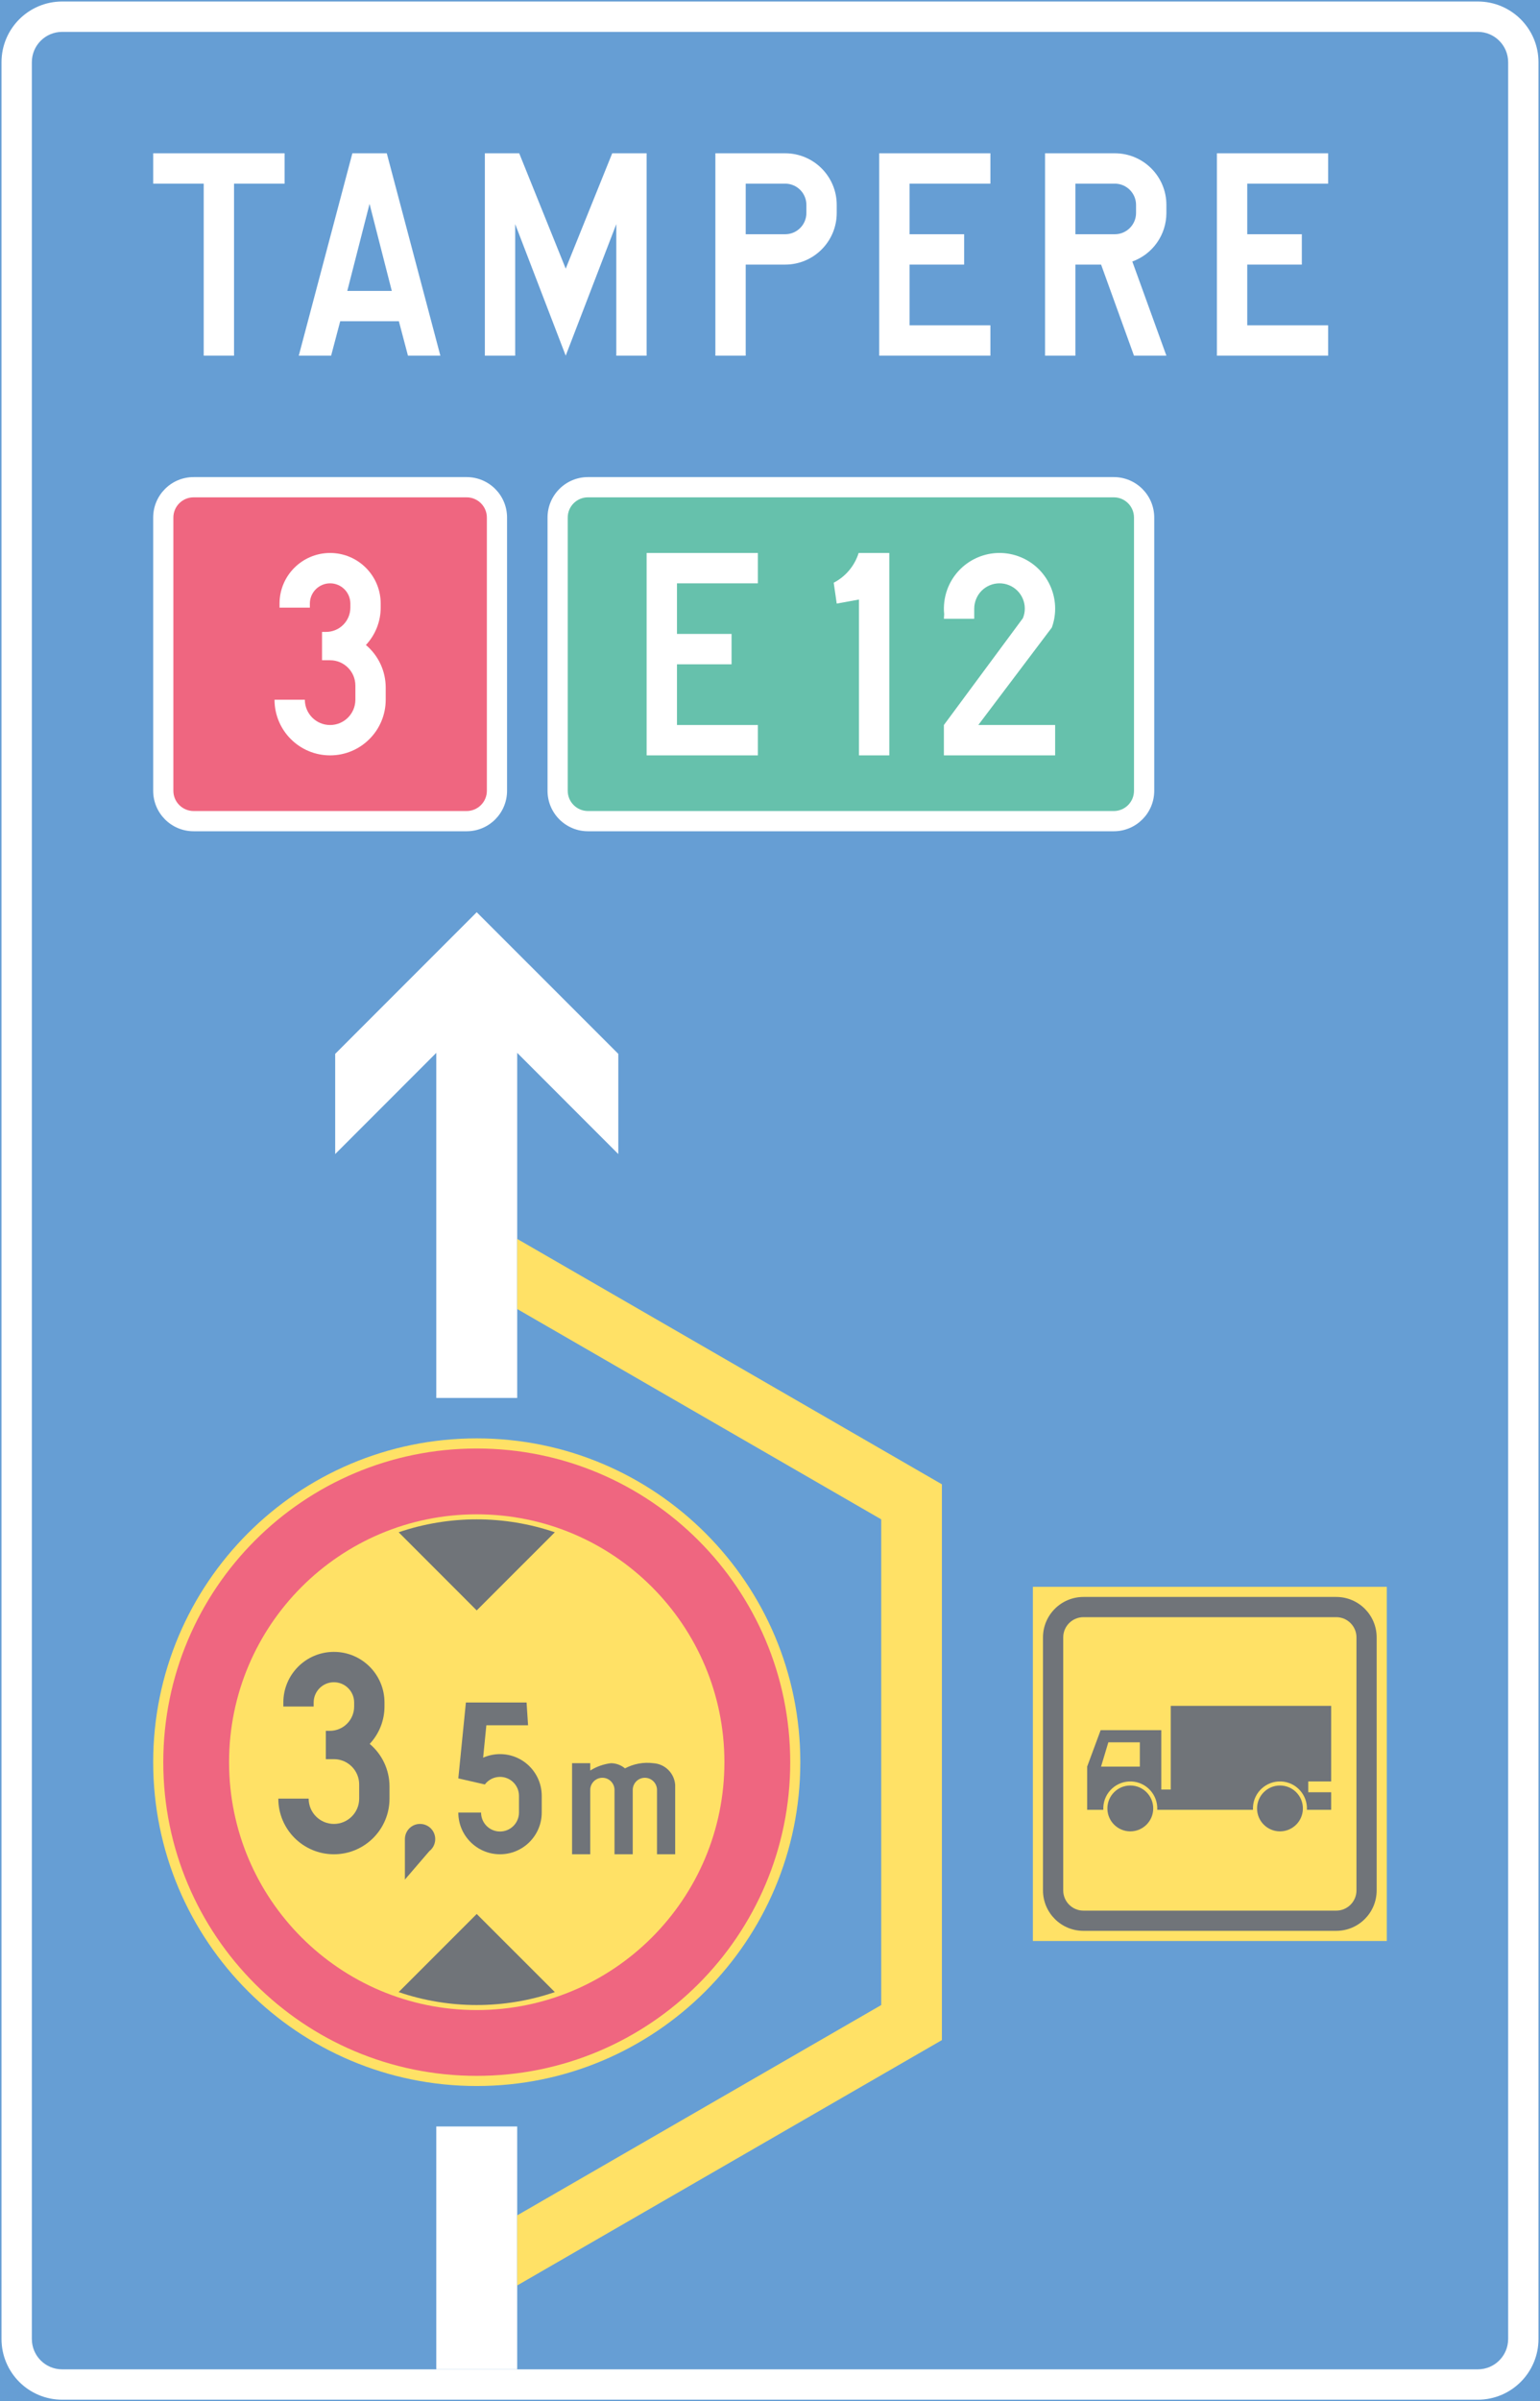 <ns0:svg xmlns:dc="http://purl.org/dc/elements/1.1/" xmlns:ns0="http://www.w3.org/2000/svg" xmlns:ns1="http://sodipodi.sourceforge.net/DTD/sodipodi-0.dtd" xmlns:ns2="http://www.inkscape.org/namespaces/inkscape" xmlns:ns4="http://creativecommons.org/ns#" xmlns:rdf="http://www.w3.org/1999/02/22-rdf-syntax-ns#" version="1.1" id="Layer_1" x="0px" y="0px" width="255.016" height="397.351" viewBox="0 0 255.016 397.351" xml:space="preserve" ns1:docname="F4.1.svg" ns2:version="0.92.5 (2060ec1f9f, 2020-04-08)" opacity="0.6"><ns0:rect x="0" y="0" width="255.016" height="397.351" fill="#333333" stroke="none"/><ns0:defs id="defs4257" /><ns1:namedview pagecolor="#ffffff" bordercolor="#666666" borderopacity="1" objecttolerance="10" gridtolerance="10" guidetolerance="10" ns2:pageopacity="0" ns2:pageshadow="2" ns2:window-width="640" ns2:window-height="480" id="namedview4255" showgrid="false" ns2:zoom="0.55503813" ns2:cx="127.5085" ns2:cy="198.67601" ns2:window-x="0" ns2:window-y="0" ns2:window-maximized="0" ns2:current-layer="Layer_1" />
<ns0:g id="LWPOLYLINE_167_" transform="translate(-85.09,-13.923)">
	
		<ns0:rect x="85.34" y="14.173" style="fill:#005eb8;stroke:#005eb8;stroke-width:0.5;stroke-miterlimit:10" width="254.516" height="396.851" id="rect4134" />
</ns0:g>
<ns0:g id="LWPOLYLINE_169_" transform="translate(-85.09,-13.923)">
	<ns0:path style="fill:#ffffff" d="m 95.386,411.023 h 234.423 c 5.55,0 10.047,-4.497 10.047,-10.051 V 24.22 c 0,-5.55 -4.497,-10.047 -10.047,-10.047 H 95.386 c -5.549,0 -10.046,4.497 -10.046,10.047 v 376.753 c 0,5.553 4.497,10.05 10.046,10.05 z" id="path4137" ns2:connector-curvature="0" />
</ns0:g>
<ns0:g id="LWPOLYLINE_168_" transform="translate(-85.09,-13.923)">
	<ns0:path style="fill:#005eb8" d="m 95.386,406 h 234.423 c 2.771,0 5.023,-2.248 5.023,-5.027 V 24.22 c 0,-2.775 -2.253,-5.023 -5.023,-5.023 H 95.386 c -2.779,0 -5.022,2.248 -5.022,5.023 v 376.753 c 0,2.779 2.243,5.027 5.022,5.027 z" id="path4140" ns2:connector-curvature="0" />
</ns0:g>
<ns0:g id="CIRCLE_1_" transform="translate(-85.09,-13.923)">
	<ns0:path style="fill:#ffcd00" d="m 217.617,305.53 c 0,-29.595 -23.99,-53.585 -53.585,-53.585 -29.585,0 -53.575,23.99 -53.575,53.585 0,29.595 23.99,53.585 53.575,53.585 29.594,0 53.585,-23.99 53.585,-53.585 z" id="path4143" ns2:connector-curvature="0" />
</ns0:g>
<ns0:g id="CIRCLE_2_" transform="translate(-85.09,-13.923)">
	<ns0:path style="fill:#e4002b" d="m 215.946,305.53 c 0,-28.672 -23.242,-51.909 -51.914,-51.909 -28.662,0 -51.903,23.237 -51.903,51.909 0,28.667 23.241,51.904 51.903,51.904 28.672,10e-4 51.914,-23.237 51.914,-51.904 z" id="path4146" ns2:connector-curvature="0" />
</ns0:g>
<ns0:g id="CIRCLE_3_" transform="translate(-85.09,-13.923)">
	<ns0:path style="fill:#ffcd00" d="m 205.049,305.53 c 0,-22.651 -18.357,-41.018 -41.018,-41.018 -22.65,0 -41.008,18.366 -41.008,41.018 0,22.65 18.357,41.018 41.008,41.018 22.661,0 41.018,-18.367 41.018,-41.018 z" id="path4149" ns2:connector-curvature="0" />
</ns0:g>
<ns0:g id="LWPOLYLINE_2_" transform="translate(-85.09,-13.923)">
	<ns0:rect x="256.131" y="276.508" style="fill:#ffcd00" width="58.608" height="58.608" id="rect4152" />
</ns0:g>
<ns0:g id="LWPOLYLINE_3_" transform="translate(-85.09,-13.923)">
	<ns0:path style="fill:#101820" d="m 264.507,333.439 h 41.857 c 3.702,0 6.694,-2.996 6.694,-6.699 v -41.857 c 0,-3.702 -2.992,-6.699 -6.694,-6.699 h -41.857 c -3.703,0 -6.704,2.997 -6.704,6.699 v 41.857 c 0,3.703 3.001,6.699 6.704,6.699 z" id="path4155" ns2:connector-curvature="0" />
</ns0:g>
<ns0:g id="LWPOLYLINE_6_" transform="translate(-85.09,-13.923)">
	<ns0:path style="fill:#ffcd00" d="m 264.507,330.093 h 41.857 c 1.847,0 3.352,-1.501 3.352,-3.353 v -41.857 c 0,-1.852 -1.505,-3.352 -3.352,-3.352 h -41.857 c -1.856,0 -3.353,1.5 -3.353,3.352 v 41.857 c 10e-4,1.852 1.497,3.353 3.353,3.353 z" id="path4158" ns2:connector-curvature="0" />
</ns0:g>
<ns0:g id="CIRCLE_6_" transform="translate(-85.09,-13.923)">
	<ns0:path style="fill:#101820" d="m 276.058,313.181 c 0,-2.097 -1.698,-3.795 -3.795,-3.795 -2.096,0 -3.795,1.698 -3.795,3.795 0,2.096 1.699,3.795 3.795,3.795 2.097,0 3.795,-1.7 3.795,-3.795 z" id="path4161" ns2:connector-curvature="0" />
</ns0:g>
<ns0:g id="CIRCLE_7_" transform="translate(-85.09,-13.923)">
	<ns0:path style="fill:#101820" d="m 300.842,313.181 c 0,-2.097 -1.699,-3.795 -3.795,-3.795 -2.097,0 -3.795,1.698 -3.795,3.795 0,2.096 1.698,3.795 3.795,3.795 2.096,0 3.795,-1.7 3.795,-3.795 z" id="path4164" ns2:connector-curvature="0" />
</ns0:g>
<ns0:g id="LWPOLYLINE_16_" transform="translate(-85.09,-13.923)">
	<ns0:path style="fill:#101820" d="m 276.723,313.407 c 0.12,-2.466 -1.782,-4.566 -4.247,-4.687 -2.466,-0.12 -4.562,1.782 -4.682,4.247 -0.01,0.144 -0.01,0.291 0,0.439 h -2.678 v -7.147 l 2.234,-6.03 h 10.047 v 9.825 h 1.561 v -13.842 h 26.565 v 12.503 h -3.795 v 1.787 h 3.795 v 2.904 h -4.017 c 0.12,-2.466 -1.782,-4.566 -4.248,-4.687 -2.465,-0.12 -4.562,1.782 -4.682,4.247 -0.009,0.144 -0.009,0.291 0,0.439 h -15.853 z" id="path4167" ns2:connector-curvature="0" />
</ns0:g>
<ns0:g id="LWPOLYLINE_5_" transform="translate(-85.09,-13.923)">
	<ns0:path style="fill:#ffffff" d="m 117.152,151.479 h 45.209 c 3.703,0 6.694,-2.998 6.694,-6.699 V 99.568 c 0,-3.698 -2.991,-6.696 -6.694,-6.696 h -45.209 c -3.703,0 -6.695,2.998 -6.695,6.696 v 45.212 c 0,3.701 2.992,6.699 6.695,6.699 z" id="path4170" ns2:connector-curvature="0" />
</ns0:g>
<ns0:g id="LWPOLYLINE_4_" transform="translate(-85.09,-13.923)">
	<ns0:path style="fill:#ffffff" d="m 182.454,151.479 h 87.076 c 3.694,0 6.695,-2.998 6.695,-6.699 V 99.568 c 0,-3.698 -3.001,-6.696 -6.695,-6.696 h -87.076 c -3.693,0 -6.694,2.998 -6.694,6.696 v 45.212 c -0.001,3.701 3,6.699 6.694,6.699 z" id="path4173" ns2:connector-curvature="0" />
</ns0:g>
<ns0:g id="LWPOLYLINE_15_" transform="translate(-85.09,-13.923)">
	<ns0:path style="fill:#e4002b" d="m 117.152,148.13 h 45.209 c 1.847,0 3.352,-1.498 3.352,-3.35 V 99.568 c 0,-1.849 -1.505,-3.347 -3.352,-3.347 h -45.209 c -1.848,0 -3.353,1.498 -3.353,3.347 v 45.212 c 0,1.852 1.505,3.35 3.353,3.35 z" id="path4176" ns2:connector-curvature="0" />
</ns0:g>
<ns0:g id="LWPOLYLINE_7_" transform="translate(-85.09,-13.923)">
	<ns0:path style="fill:#009775" d="m 182.454,148.13 h 87.076 c 1.847,0 3.343,-1.498 3.343,-3.35 V 99.568 c 0,-1.849 -1.496,-3.347 -3.343,-3.347 h -87.076 c -1.847,0 -3.352,1.498 -3.352,3.347 v 45.212 c 0,1.852 1.505,3.35 3.352,3.35 z" id="path4179" ns2:connector-curvature="0" />
</ns0:g>
<ns0:g id="LWPOLYLINE_172_" transform="translate(-85.09,-13.923)">
	<ns0:polygon style="fill:#ffffff" points="132.221,44.313 123.845,44.313 123.845,72.778 118.823,72.778 118.823,44.313 110.457,44.313 110.457,39.289 132.221,39.289 " id="polygon4182" />
</ns0:g>
<ns0:g id="LWPOLYLINE_14_" transform="translate(-85.09,-13.923)">
	<ns0:polygon style="fill:#ffffff" points="143.441,39.289 149.138,39.289 158.011,72.778 152.646,72.778 151.142,67.084 141.427,67.084 139.922,72.778 134.566,72.778 " id="polygon4185" />
</ns0:g>
<ns0:g id="LWPOLYLINE_13_" transform="translate(-85.09,-13.923)">
	<ns0:polygon style="fill:#ffffff" points="187.145,72.778 192.167,72.778 192.167,39.289 186.47,39.289 178.769,58.378 171.068,39.289 165.38,39.289 165.38,72.778 170.404,72.778 170.404,51.01 178.769,72.778 187.145,51.01 " id="polygon4188" />
</ns0:g>
<ns0:g id="LWPOLYLINE_12_" transform="translate(-85.09,-13.923)">
	<ns0:path style="fill:#ffffff" d="m 208.577,57.709 h 6.528 c 4.719,0 8.542,-3.825 8.542,-8.542 v -1.339 c 0,-4.716 -3.823,-8.539 -8.542,-8.539 h -11.552 v 33.489 h 5.023 V 57.709 Z" id="path4191" ns2:connector-curvature="0" />
</ns0:g>
<ns0:g id="LWPOLYLINE_11_" transform="translate(-85.09,-13.923)">
	<ns0:polygon style="fill:#ffffff" points="249.095,67.755 235.707,67.755 235.707,57.709 244.747,57.709 244.747,52.686 235.707,52.686 235.707,44.313 249.095,44.313 249.095,39.289 230.683,39.289 230.683,72.778 249.095,72.778 " id="polygon4194" />
</ns0:g>
<ns0:g id="LWPOLYLINE_10_" transform="translate(-85.09,-13.923)">
	<ns0:path style="fill:#ffffff" d="m 263.167,57.709 v 15.069 h -5.022 V 39.289 h 11.552 c 4.718,0 8.541,3.823 8.541,8.539 v 1.339 c 0,3.597 -2.253,6.809 -5.642,8.031 l 5.642,15.58 h -5.365 l -5.447,-15.069 z" id="path4197" ns2:connector-curvature="0" />
</ns0:g>
<ns0:g id="LWPOLYLINE_9_" transform="translate(-85.09,-13.923)">
	<ns0:polygon style="fill:#ffffff" points="305.026,67.755 291.626,67.755 291.626,57.709 300.667,57.709 300.667,52.686 291.626,52.686 291.626,44.313 305.026,44.313 305.026,39.289 286.604,39.289 286.604,72.778 305.026,72.778 " id="polygon4200" />
</ns0:g>
<ns0:g id="LWPOLYLINE_29_" transform="translate(-85.09,-13.923)">
	<ns0:polygon style="fill:#ffcd00" points="273.842,302.243 273.842,306.26 267.416,306.26 268.625,302.243 " id="polygon4203" />
</ns0:g>
<ns0:g id="LWPOLYLINE_28_" transform="translate(-85.09,-13.923)">
	<ns0:path style="fill:#101820" d="m 151.105,343.574 c 8.384,2.854 17.479,2.854 25.864,0 l -12.938,-12.928 z" id="path4206" ns2:connector-curvature="0" />
</ns0:g>
<ns0:g id="LWPOLYLINE_27_" transform="translate(-85.09,-13.923)">
	<ns0:path style="fill:#101820" d="m 151.105,267.481 c 8.384,-2.849 17.479,-2.849 25.864,0 l -12.938,12.933 z" id="path4209" ns2:connector-curvature="0" />
</ns0:g>
<ns0:g id="LWPOLYLINE_26_" transform="translate(-85.09,-13.923)">
	<ns0:path style="fill:#101820" d="m 131.177,311.56 c 0,5.084 4.119,9.207 9.207,9.207 5.088,0 9.206,-4.123 9.206,-9.207 v -2.013 c 0,-2.715 -1.2,-5.296 -3.278,-7.046 1.57,-1.676 2.447,-3.887 2.447,-6.182 v -0.67 c 0,-4.626 -3.749,-8.375 -8.375,-8.375 -4.627,0 -8.375,3.749 -8.375,8.375 v 0.67 h 5.022 v -0.67 c 0,-1.847 1.505,-3.352 3.353,-3.352 1.847,0 3.352,1.505 3.352,3.352 v 0.67 c 0,2.221 -1.801,4.021 -4.025,4.021 h -0.666 v 4.687 h 1.34 c 2.309,0 4.183,1.874 4.183,4.188 v 2.345 c 0,2.309 -1.874,4.184 -4.183,4.184 -2.309,0 -4.184,-1.875 -4.184,-4.184 z" id="path4212" ns2:connector-curvature="0" />
</ns0:g>
<ns0:g id="LWPOLYLINE_25_" transform="translate(-85.09,-13.923)">
	<ns0:path style="fill:#101820" d="m 152.138,324.954 4.055,-4.714 c 1.089,-0.85 1.292,-2.429 0.442,-3.523 -0.849,-1.094 -2.429,-1.297 -3.526,-0.447 -0.609,0.476 -0.971,1.209 -0.971,1.985 z" id="path4215" ns2:connector-curvature="0" />
</ns0:g>
<ns0:g id="LWPOLYLINE_24_" transform="translate(-85.09,-13.923)">
	<ns0:path style="fill:#101820" d="m 160.985,313.859 c 0,3.813 3.084,6.907 6.907,6.907 3.813,0 6.906,-3.094 6.906,-6.907 v -2.761 c 0,-3.814 -3.093,-6.907 -6.906,-6.907 -0.97,0 -1.921,0.203 -2.798,0.591 l 0.535,-5.365 h 6.907 l -0.249,-3.768 H 162.24 l -1.256,12.559 4.396,1.007 c 0.591,-0.794 1.523,-1.256 2.512,-1.256 1.727,0 3.14,1.403 3.14,3.14 v 2.761 c 0,1.735 -1.413,3.14 -3.14,3.14 -1.736,0 -3.14,-1.404 -3.14,-3.14 h -3.767 z" id="path4218" ns2:connector-curvature="0" />
</ns0:g>
<ns0:g id="LWPOLYLINE_23_" transform="translate(-85.09,-13.923)">
	<ns0:path style="fill:#101820" d="m 188.585,306.551 c -0.656,-0.55 -1.487,-0.854 -2.336,-0.854 -1.21,0.147 -2.383,0.563 -3.417,1.21 v -1.21 h -3.011 v 15.07 h 3.011 V 310.12 c 0,-1.107 0.896,-2.013 2.013,-2.013 1.108,0 2.004,0.905 2.004,2.013 v 10.647 h 3.02 V 310.12 c 0,-1.107 0.896,-2.013 2.004,-2.013 1.108,0 2.013,0.905 2.013,2.013 v 10.647 h 3.011 v -11.482 c -0.139,-1.935 -1.681,-3.468 -3.61,-3.588 -1.627,-0.209 -3.261,0.092 -4.702,0.854 z" id="path4221" ns2:connector-curvature="0" />
</ns0:g>
<ns0:g id="LWPOLYLINE_173_" transform="translate(-85.09,-13.923)">
	<ns0:polygon style="fill:#005eb8" points="146.285,47.66 149.968,62.061 142.6,62.061 " id="polygon4224" />
</ns0:g>
<ns0:g id="LWPOLYLINE_22_" transform="translate(-85.09,-13.923)">
	<ns0:path style="fill:#005eb8" d="m 208.577,52.686 h 6.528 c 1.948,0 3.519,-1.574 3.519,-3.519 v -1.339 c 0,-1.941 -1.57,-3.516 -3.519,-3.516 h -6.528 z" id="path4227" ns2:connector-curvature="0" />
</ns0:g>
<ns0:g id="LWPOLYLINE_21_" transform="translate(-85.09,-13.923)">
	<ns0:path style="fill:#005eb8" d="m 263.167,52.686 h 6.529 c 1.938,0 3.518,-1.574 3.518,-3.519 v -1.339 c 0,-1.941 -1.579,-3.516 -3.518,-3.516 h -6.529 z" id="path4230" ns2:connector-curvature="0" />
</ns0:g>
<ns0:g id="LWPOLYLINE_20_" transform="translate(-85.09,-13.923)">
	<ns0:polygon style="fill:#ffffff" points="210.589,133.898 197.191,133.898 197.191,123.852 206.231,123.852 206.231,118.826 197.191,118.826 197.191,110.453 210.589,110.453 210.589,105.43 192.167,105.43 192.167,138.922 210.589,138.922 " id="polygon4233" />
</ns0:g>
<ns0:g id="LWPOLYLINE_19_" transform="translate(-85.09,-13.923)">
	<ns0:path style="fill:#ffffff" d="m 223.148,110.352 c 1.977,-1.024 3.463,-2.796 4.128,-4.922 h 5.078 v 33.492 h -5.023 v -25.788 l -3.684,0.669 z" id="path4236" ns2:connector-curvature="0" />
</ns0:g>
<ns0:g id="LWPOLYLINE_18_" transform="translate(-85.09,-13.923)">
	<ns0:path style="fill:#ffffff" d="m 241.394,116.314 h 5.023 v -1.676 c 0,-0.54 0.111,-1.078 0.314,-1.581 0.867,-2.141 3.314,-3.168 5.457,-2.295 2.143,0.875 3.167,3.317 2.29,5.457 l -13.085,17.679 v 5.023 h 18.422 v -5.023 H 247.09 l 12.18,-16.132 c 1.727,-4.783 -0.757,-10.063 -5.54,-11.79 -4.783,-1.727 -10.056,0.751 -11.792,5.534 -0.462,1.297 -0.637,2.683 -0.498,4.056 z" id="path4239" ns2:connector-curvature="0" />
</ns0:g>
<ns0:g id="LWPOLYLINE_17_" transform="translate(-85.09,-13.923)">
	<ns0:path style="fill:#ffffff" d="m 130.55,129.711 c 0,5.088 4.117,9.211 9.205,9.211 5.088,0 9.207,-4.123 9.207,-9.211 v -2.009 c 0,-2.72 -1.201,-5.296 -3.278,-7.046 1.569,-1.678 2.447,-3.89 2.447,-6.184 v -0.67 c 0,-4.624 -3.749,-8.373 -8.376,-8.373 -4.625,0 -8.375,3.749 -8.375,8.373 v 0.67 h 5.023 v -0.67 c 0,-1.852 1.506,-3.35 3.352,-3.35 1.848,0 3.353,1.498 3.353,3.35 v 0.67 c 0,2.218 -1.801,4.019 -4.017,4.019 h -0.674 v 4.691 h 1.338 c 2.309,0 4.184,1.874 4.184,4.185 v 2.344 c 0,2.313 -1.875,4.188 -4.184,4.188 -2.308,0 -4.183,-1.875 -4.183,-4.188 z" id="path4242" ns2:connector-curvature="0" />
</ns0:g>
<ns0:g id="LWPOLYLINE_170_" transform="translate(-85.09,-13.923)">
	<ns0:rect x="157.337" y="365.81" style="fill:#ffffff" width="13.398" height="40.19" id="rect4245" />
</ns0:g>
<ns0:g id="LWPOLYLINE_8_" transform="translate(-85.09,-13.923)">
	<ns0:polygon style="fill:#ffffff" points="187.477,204.894 187.477,188.318 164.032,164.876 140.596,188.318 140.596,204.894 157.337,188.15 157.337,245.251 170.736,245.251 170.736,188.15 " id="polygon4248" />
</ns0:g>
<ns0:g id="LWPOLYLINE_171_" transform="translate(-85.09,-13.923)">
	<ns0:polygon style="fill:#ffcd00" points="170.736,392.117 170.736,380.52 231.015,345.717 231.015,265.344 170.736,230.539 170.736,218.938 241.062,259.545 241.062,351.516 " id="polygon4251" />
</ns0:g>
</ns0:svg>